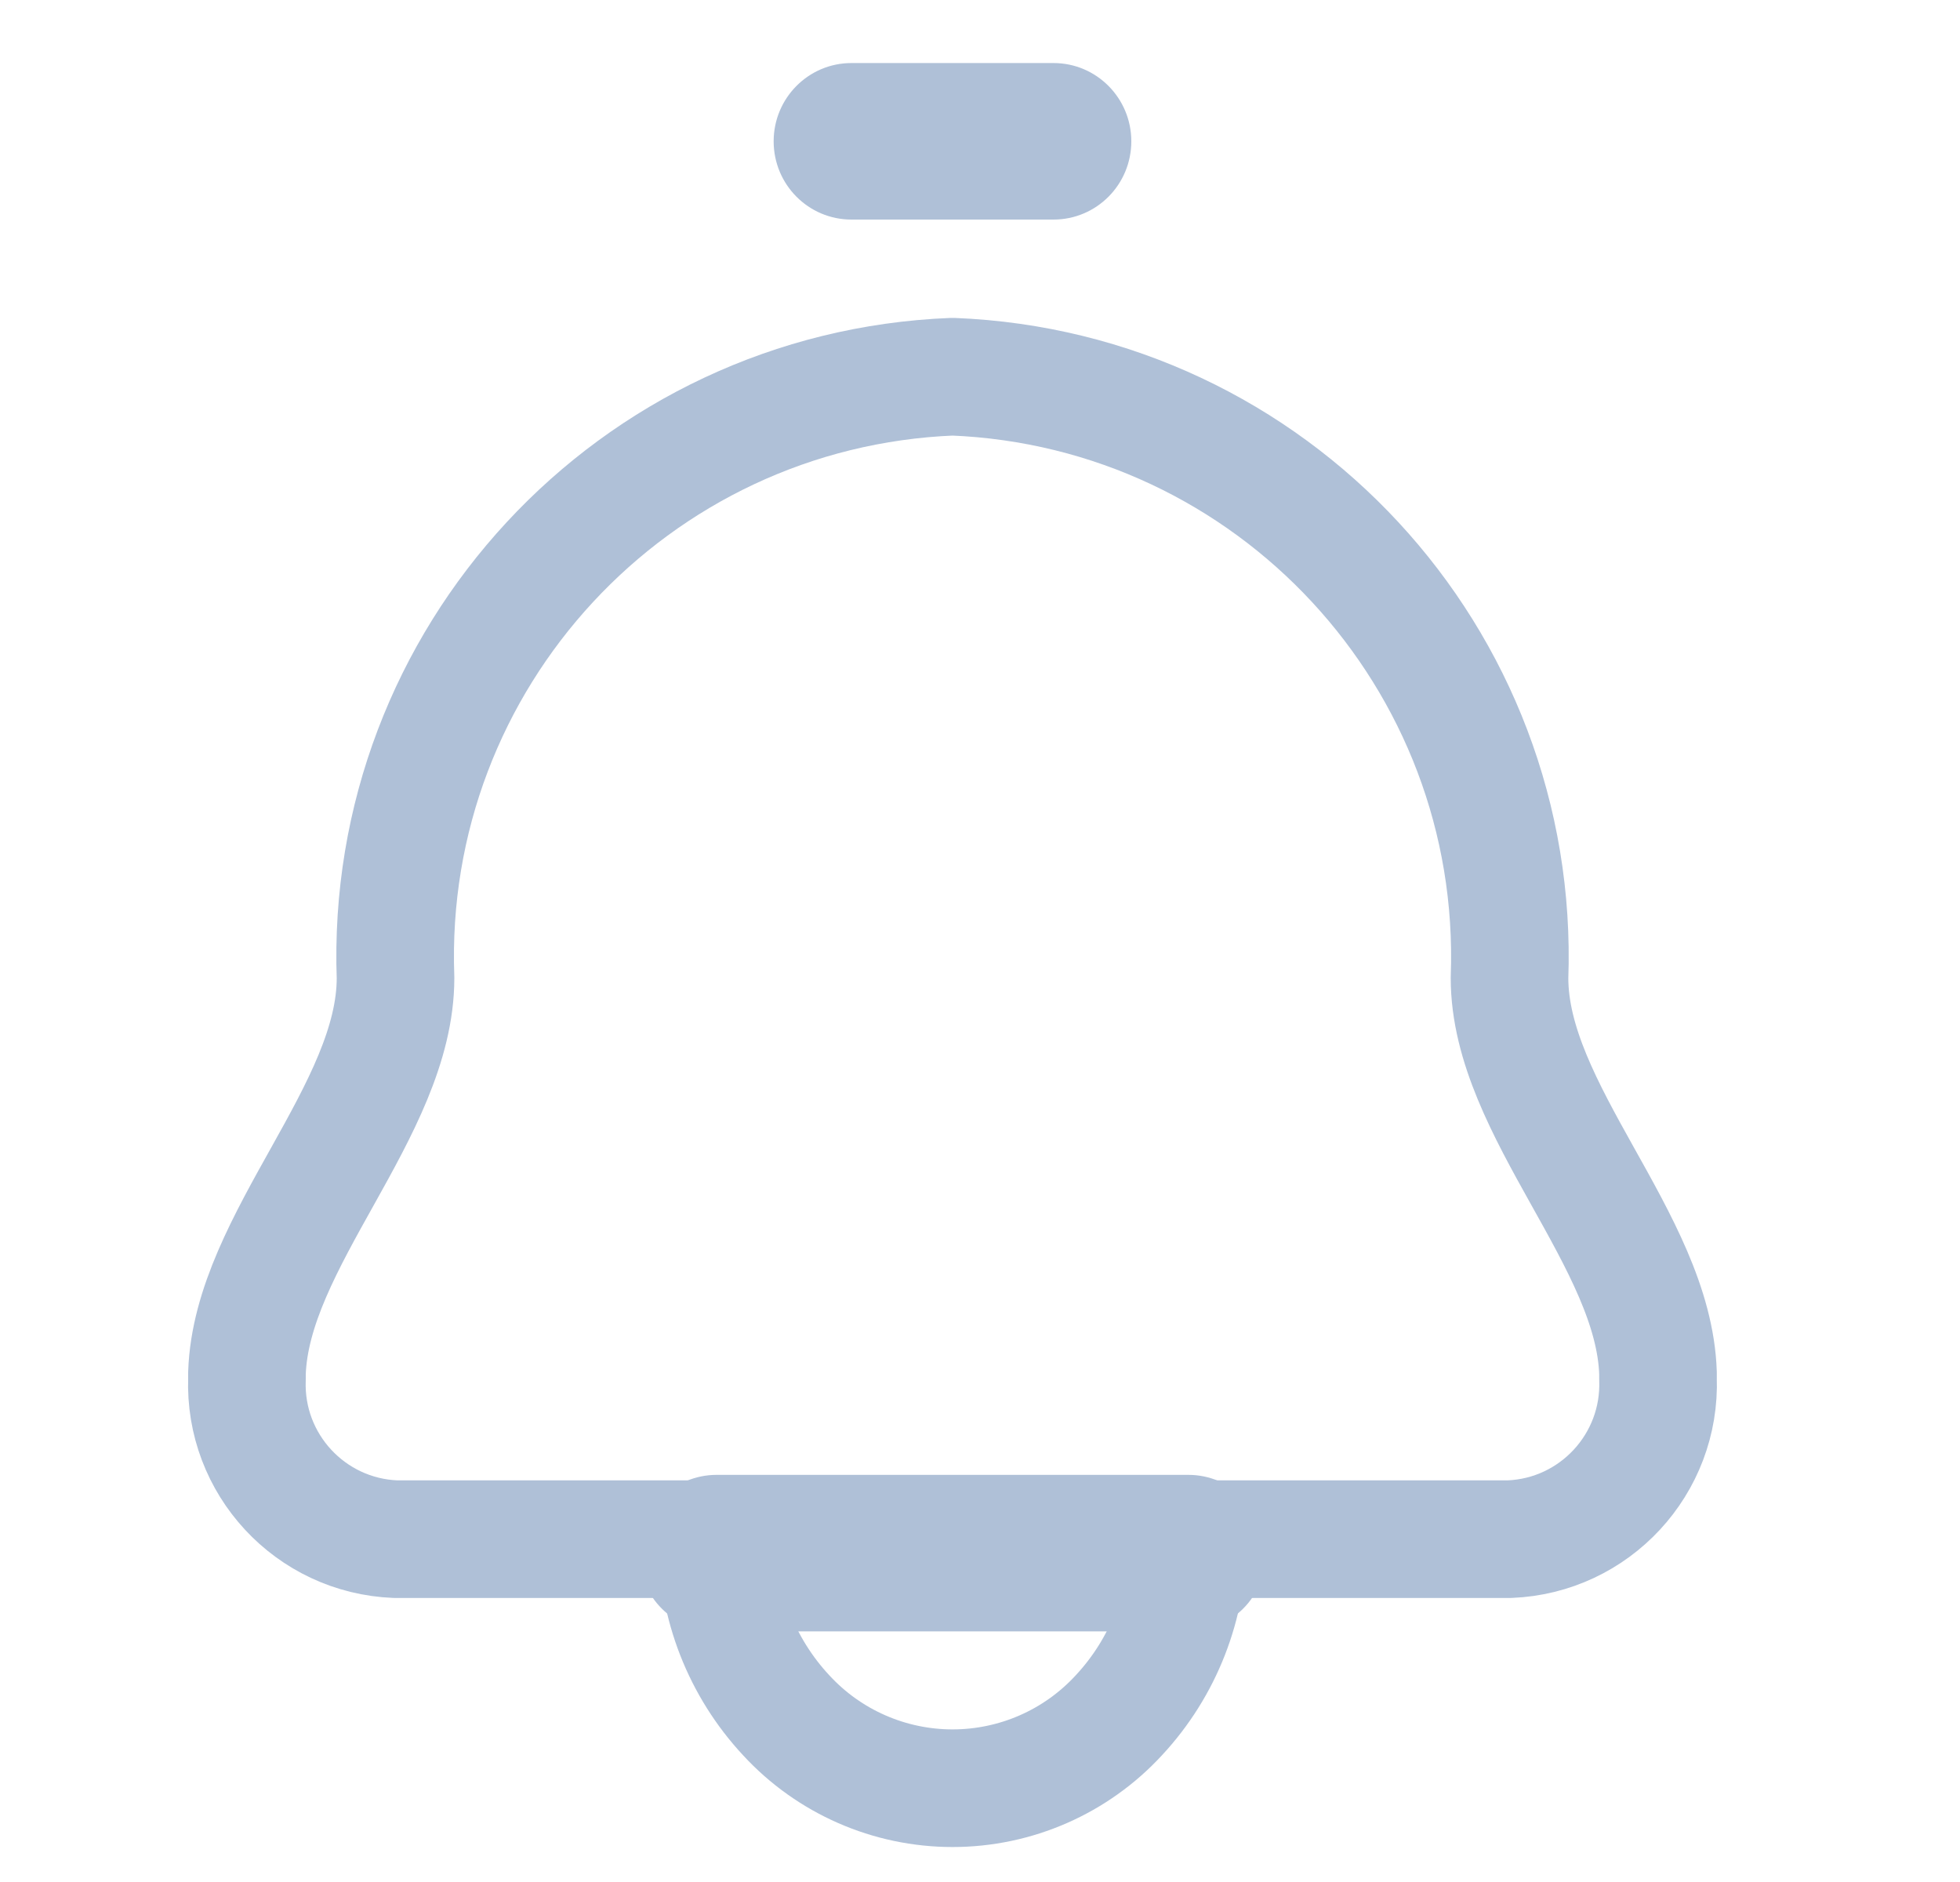 <svg width="25" height="24" viewBox="0 0 25 24" fill="none" xmlns="http://www.w3.org/2000/svg">
<path fill-rule="evenodd" clip-rule="evenodd" d="M5.045 12.471C4.896 8.394 8.074 4.965 12.15 4.804C16.226 4.965 19.403 8.394 19.254 12.471C19.254 14.165 21.094 15.814 21.148 17.511C21.148 17.535 21.148 17.559 21.148 17.583C21.187 18.671 20.34 19.585 19.253 19.628H15.149C15.153 20.461 14.839 21.264 14.271 21.874C13.725 22.467 12.956 22.804 12.15 22.804C11.344 22.804 10.574 22.467 10.028 21.874C9.46 21.264 9.146 20.461 9.15 19.628H5.045C3.958 19.585 3.11 18.671 3.15 17.583C3.15 17.559 3.15 17.535 3.15 17.511C3.206 15.819 5.045 14.166 5.045 12.471Z" stroke="#AFC0D7" stroke-width="1.5" stroke-linecap="round" stroke-linejoin="round"/>
<path d="M9.141 18.808C8.593 18.808 8.149 19.255 8.149 19.806C8.149 20.358 8.593 20.804 9.141 20.804V18.808ZM15.157 20.804C15.705 20.804 16.149 20.358 16.149 19.806C16.149 19.255 15.705 18.808 15.157 18.808V20.804ZM13.438 2.8C13.986 2.8 14.43 2.354 14.43 1.802C14.43 1.251 13.986 0.804 13.438 0.804V2.8ZM10.86 0.804C10.312 0.804 9.868 1.251 9.868 1.802C9.868 2.354 10.312 2.8 10.86 2.8V0.804ZM9.141 20.804H15.157V18.808H9.141V20.804ZM13.438 0.804H10.86V2.8H13.438V0.804Z" fill="#AFC0D7"/>
</svg>
